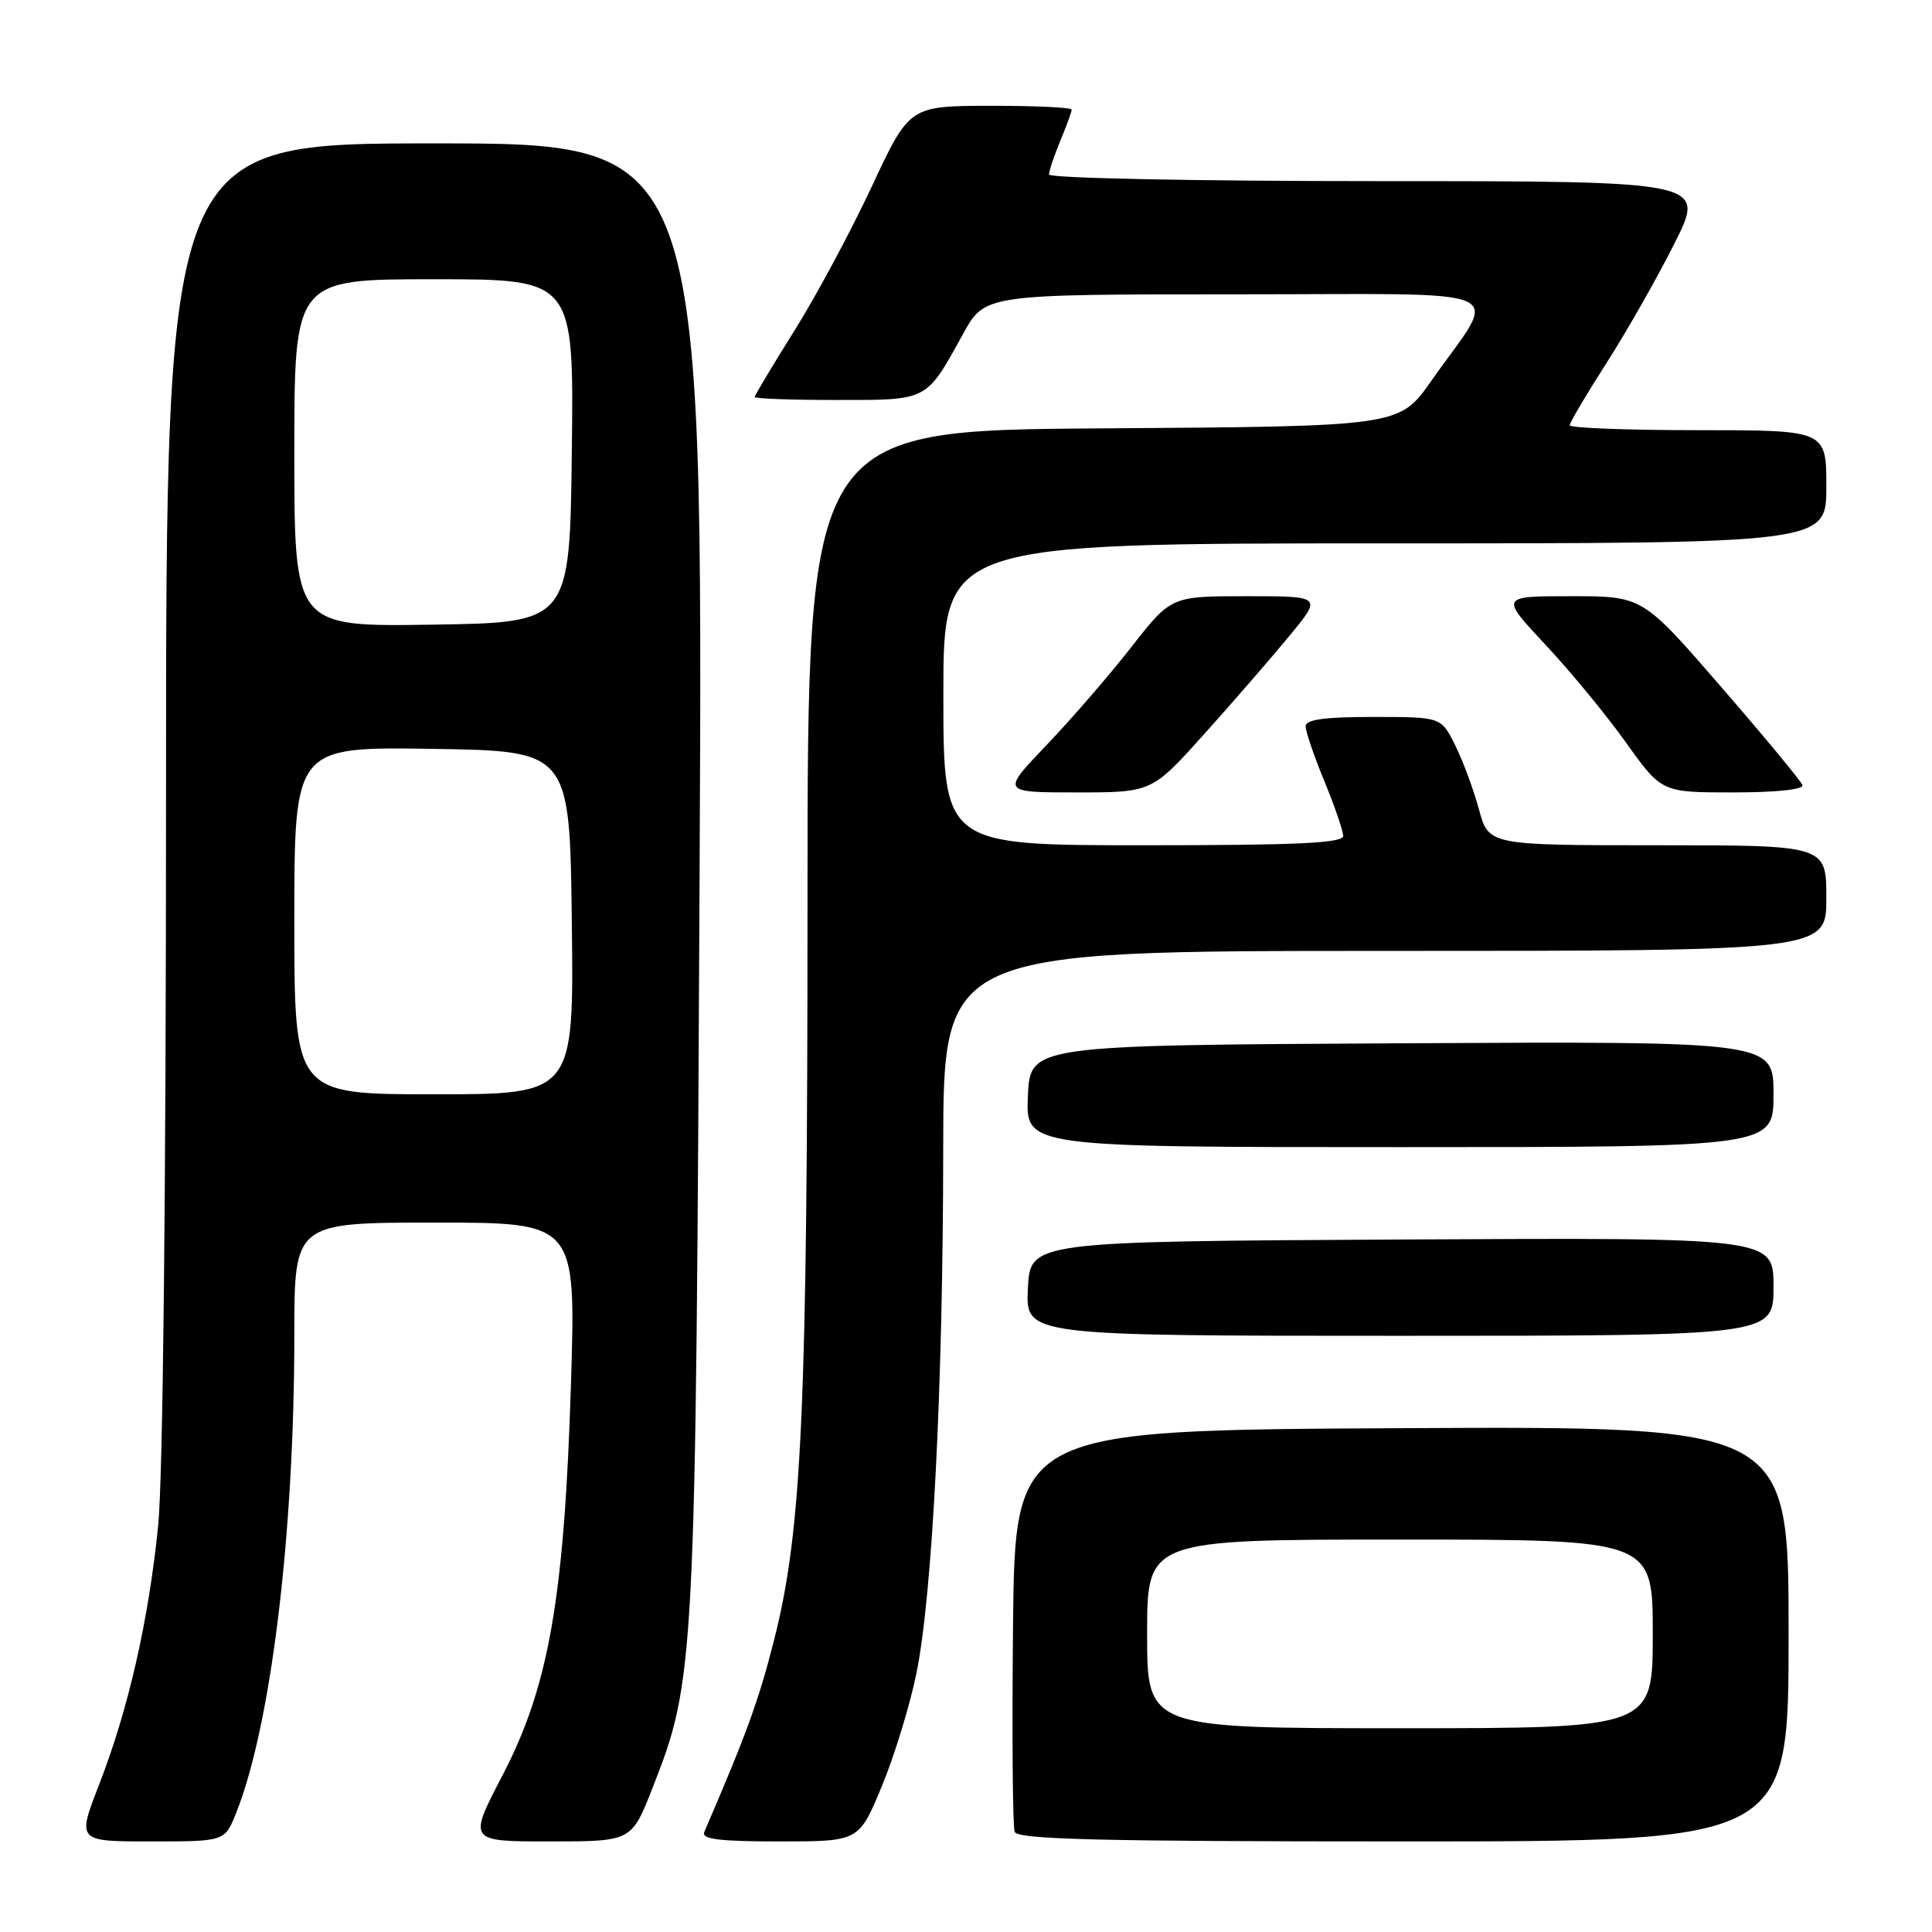 <?xml version="1.0" encoding="UTF-8" standalone="no"?>
<!DOCTYPE svg PUBLIC "-//W3C//DTD SVG 1.1//EN" "http://www.w3.org/Graphics/SVG/1.1/DTD/svg11.dtd" >
<svg xmlns="http://www.w3.org/2000/svg" xmlns:xlink="http://www.w3.org/1999/xlink" version="1.1" viewBox="0 0 256 256">
 <g >
 <path fill="currentColor"
d=" M 31.28 240.25 C 35.91 228.68 39.00 203.31 39.00 176.85 C 39.00 162.00 39.00 162.00 57.66 162.00 C 76.31 162.00 76.31 162.00 75.66 183.25 C 74.78 211.72 72.74 223.43 66.58 235.25 C 62.02 244.00 62.02 244.00 72.85 244.00 C 83.68 244.00 83.68 244.00 86.46 236.92 C 92.11 222.52 92.19 221.05 92.70 115.75 C 93.16 19.00 93.16 19.00 57.58 19.00 C 22.00 19.00 22.00 19.00 22.00 105.39 C 22.00 158.06 21.59 195.83 20.96 202.14 C 19.69 214.74 17.01 226.51 13.12 236.50 C 10.21 244.00 10.21 244.00 20.00 244.00 C 29.78 244.00 29.78 244.00 31.28 240.25 Z  M 116.82 236.75 C 118.48 232.76 120.54 226.05 121.41 221.83 C 123.55 211.43 124.96 183.92 124.98 152.25 C 125.00 126.00 125.00 126.00 183.50 126.00 C 242.00 126.00 242.00 126.00 242.00 119.00 C 242.00 112.00 242.00 112.00 219.63 112.00 C 197.26 112.00 197.26 112.00 195.97 107.25 C 195.26 104.64 193.85 100.81 192.82 98.75 C 190.96 95.00 190.96 95.00 181.98 95.00 C 175.46 95.00 173.00 95.34 173.00 96.25 C 173.01 96.94 174.12 100.20 175.48 103.50 C 176.84 106.80 177.96 110.06 177.98 110.75 C 177.99 111.72 172.05 112.00 151.50 112.00 C 125.00 112.00 125.00 112.00 125.00 92.00 C 125.00 72.00 125.00 72.00 183.50 72.00 C 242.00 72.00 242.00 72.00 242.00 64.50 C 242.00 57.00 242.00 57.00 225.00 57.00 C 215.65 57.00 208.00 56.71 208.00 56.35 C 208.00 55.99 210.19 52.28 212.87 48.10 C 215.55 43.92 219.60 36.79 221.88 32.25 C 226.02 24.00 226.02 24.00 182.51 24.00 C 158.21 24.00 139.00 23.61 139.00 23.12 C 139.00 22.64 139.68 20.63 140.50 18.65 C 141.32 16.68 142.00 14.82 142.00 14.53 C 142.00 14.24 137.16 14.01 131.25 14.02 C 120.50 14.04 120.50 14.04 115.50 24.75 C 112.75 30.64 108.14 39.23 105.25 43.84 C 102.36 48.45 100.00 52.39 100.00 52.61 C 100.00 52.82 104.88 53.00 110.85 53.00 C 123.07 53.00 122.66 53.21 127.61 44.25 C 130.50 39.00 130.50 39.00 163.81 39.00 C 201.68 39.00 198.66 37.65 189.63 50.50 C 185.41 56.50 185.41 56.50 146.21 56.76 C 107.00 57.02 107.00 57.02 107.00 119.26 C 106.99 186.73 106.27 202.72 102.58 217.27 C 100.55 225.28 98.93 229.74 93.32 242.75 C 92.91 243.70 95.27 244.00 103.30 244.00 C 113.81 244.00 113.81 244.00 116.82 236.75 Z  M 237.00 216.49 C 237.00 188.98 237.00 188.98 185.75 189.24 C 134.50 189.50 134.50 189.50 134.23 215.48 C 134.09 229.77 134.18 242.04 134.45 242.73 C 134.83 243.73 145.71 244.00 185.97 244.00 C 237.00 244.00 237.00 244.00 237.00 216.49 Z  M 235.00 170.49 C 235.00 163.98 235.00 163.98 185.75 164.24 C 136.50 164.50 136.50 164.50 136.20 170.75 C 135.90 177.00 135.90 177.00 185.45 177.00 C 235.00 177.00 235.00 177.00 235.00 170.49 Z  M 235.00 144.99 C 235.00 137.98 235.00 137.98 185.75 138.24 C 136.50 138.50 136.50 138.50 136.20 145.25 C 135.91 152.00 135.91 152.00 185.45 152.00 C 235.00 152.00 235.00 152.00 235.00 144.99 Z  M 159.58 97.25 C 163.40 92.99 168.48 87.14 170.86 84.25 C 175.19 79.00 175.19 79.00 165.18 79.00 C 155.18 79.00 155.18 79.00 149.90 85.75 C 147.00 89.46 141.94 95.31 138.65 98.75 C 132.68 105.00 132.68 105.00 142.65 105.00 C 152.62 105.00 152.62 105.00 159.58 97.25 Z  M 238.83 104.03 C 238.65 103.50 233.81 97.65 228.07 91.03 C 217.65 79.00 217.65 79.00 208.21 79.00 C 198.77 79.00 198.77 79.00 204.78 85.43 C 208.09 88.96 212.90 94.81 215.48 98.43 C 220.18 105.00 220.18 105.00 229.67 105.00 C 235.36 105.00 239.03 104.61 238.83 104.03 Z  M 39.00 121.98 C 39.00 98.95 39.00 98.95 57.25 99.23 C 75.50 99.50 75.50 99.50 75.77 122.25 C 76.04 145.00 76.04 145.00 57.52 145.00 C 39.00 145.00 39.00 145.00 39.00 121.98 Z  M 39.00 60.02 C 39.00 37.00 39.00 37.00 57.52 37.00 C 76.04 37.00 76.04 37.00 75.77 59.75 C 75.50 82.50 75.50 82.50 57.25 82.77 C 39.00 83.05 39.00 83.05 39.00 60.02 Z  M 152.00 216.50 C 152.00 204.00 152.00 204.00 185.50 204.00 C 219.00 204.00 219.00 204.00 219.00 216.50 C 219.00 229.00 219.00 229.00 185.50 229.00 C 152.00 229.00 152.00 229.00 152.00 216.50 Z "/>
</g>
</svg>